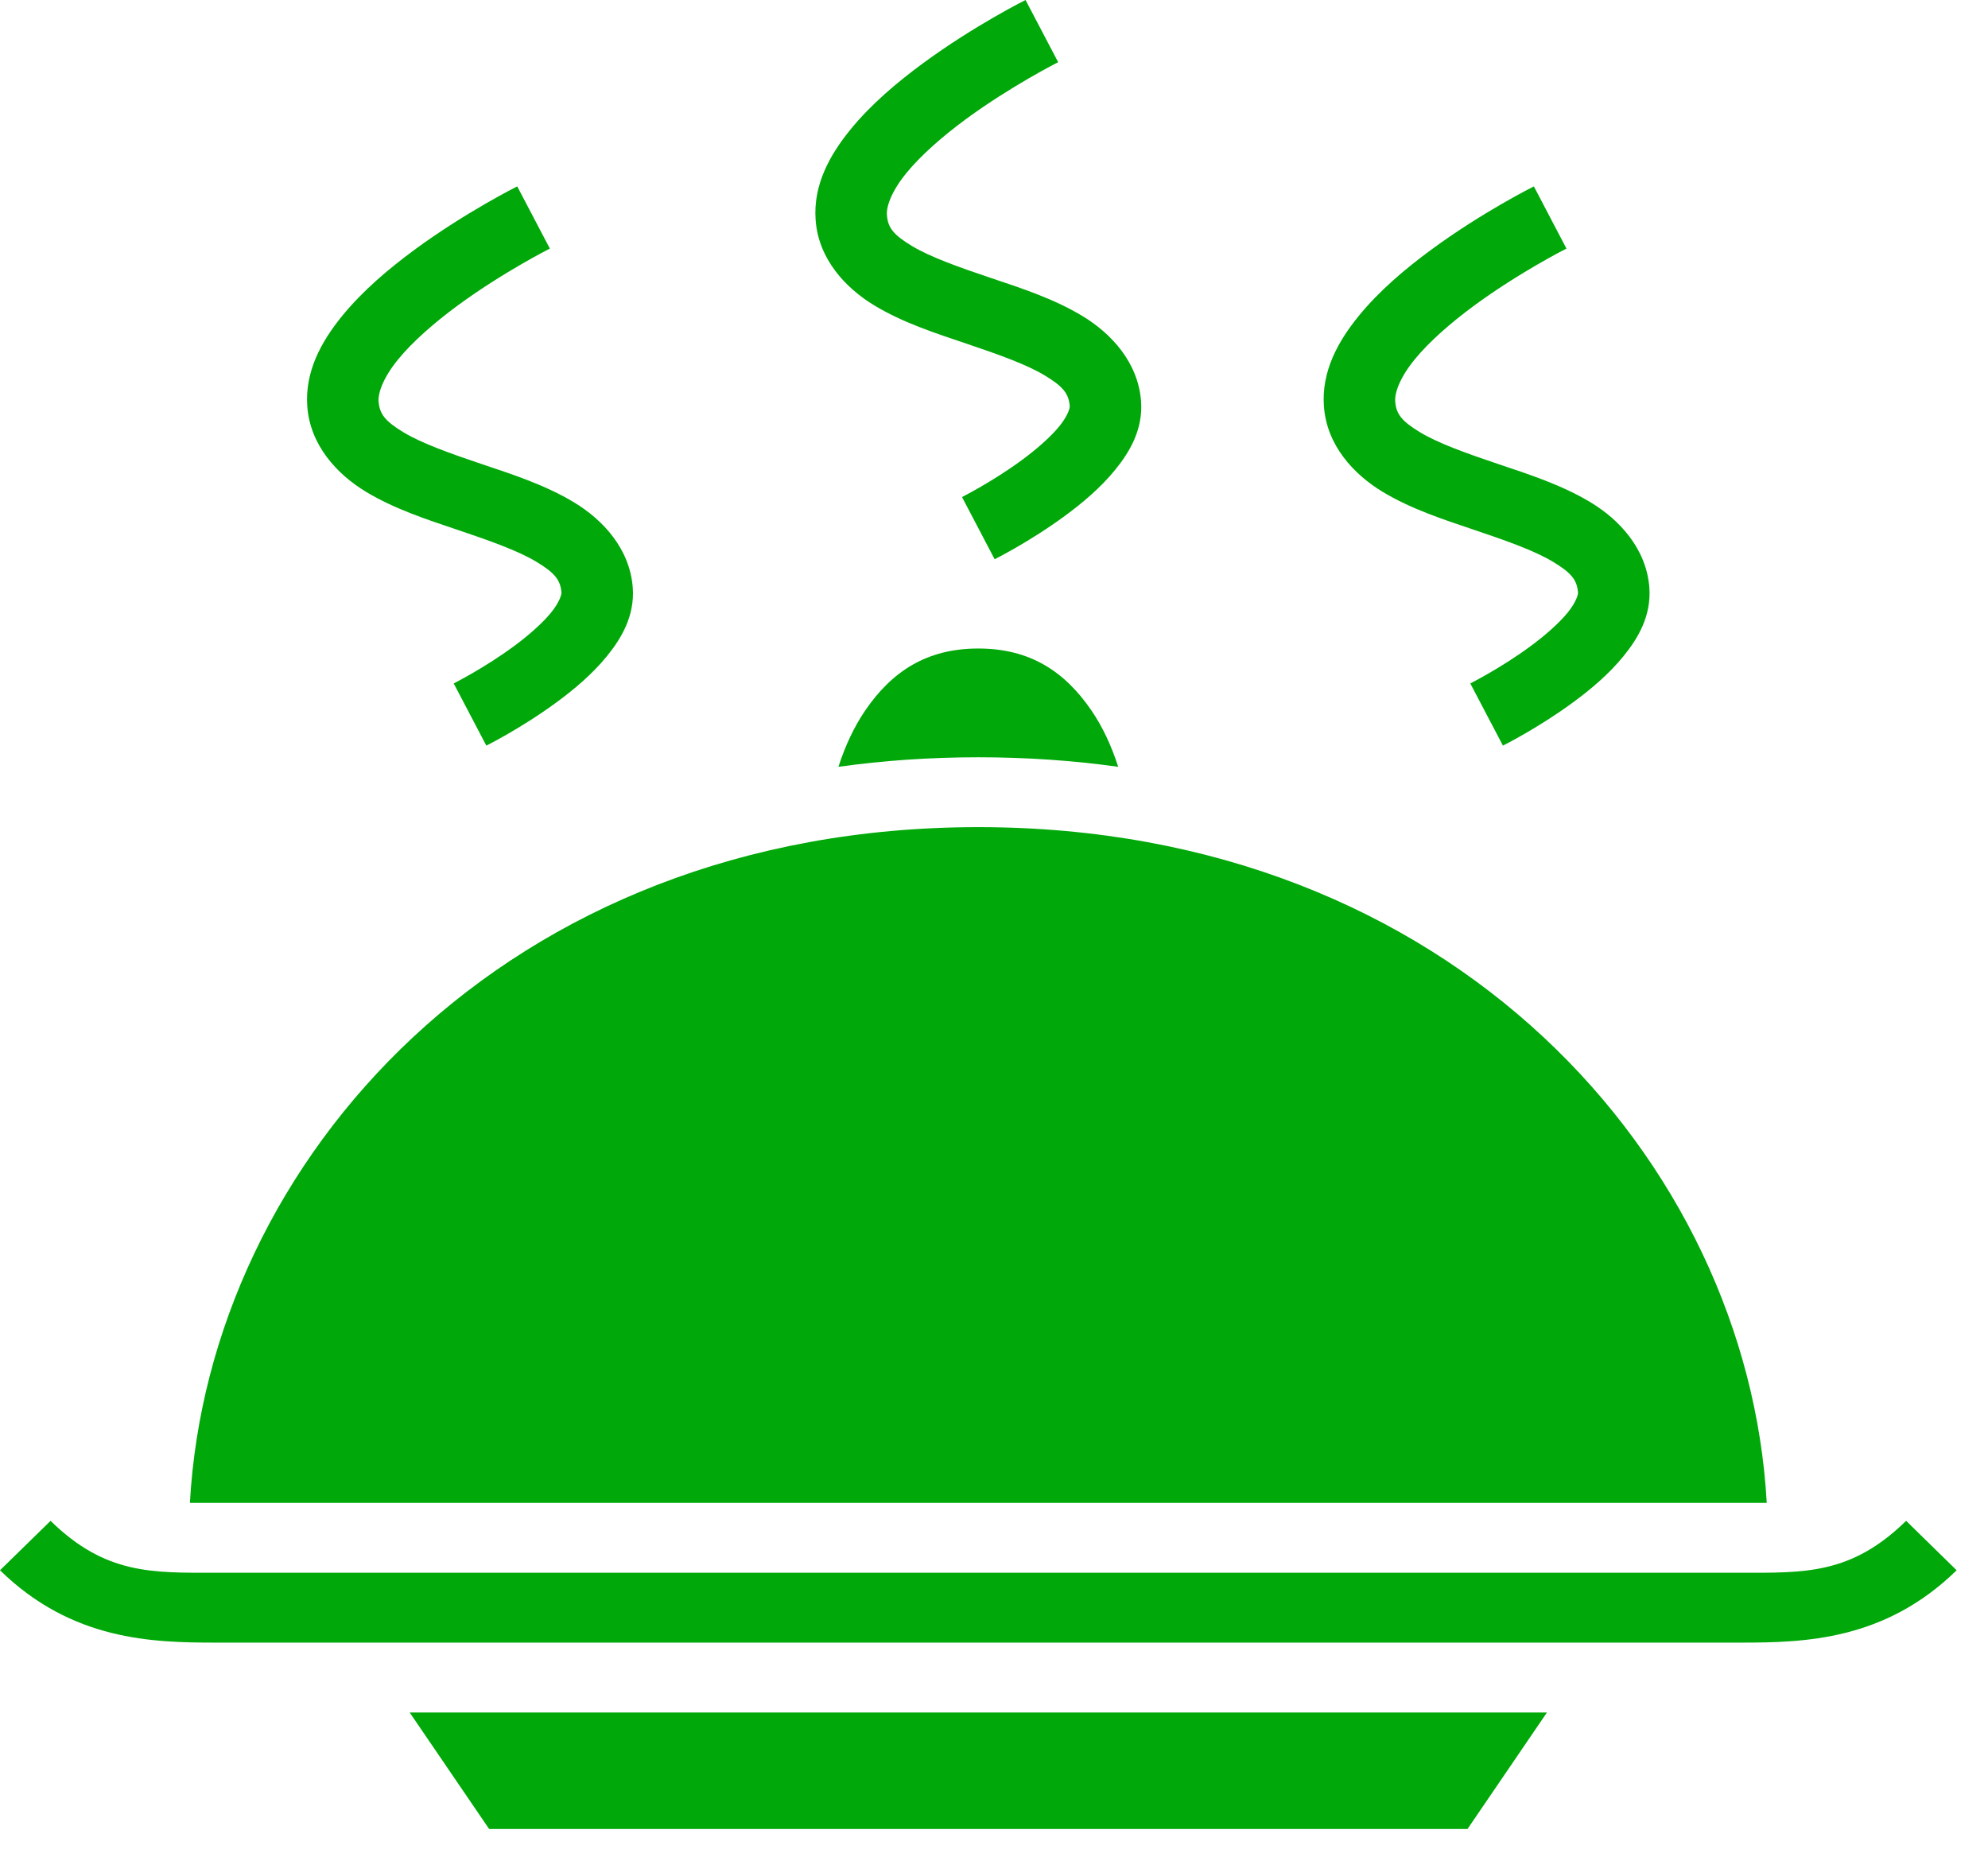 <svg width="44" height="41" viewBox="0 0 44 41" fill="none" xmlns="http://www.w3.org/2000/svg">
<path d="M22.698 0C22.698 0 21.559 0.568 20.422 1.405C19.853 1.824 19.277 2.309 18.821 2.869C18.366 3.428 17.995 4.092 18.052 4.868C18.114 5.731 18.712 6.373 19.351 6.759C19.988 7.144 20.713 7.377 21.395 7.607C22.078 7.837 22.718 8.063 23.124 8.309C23.531 8.554 23.656 8.713 23.677 8.993C23.679 9.025 23.64 9.195 23.447 9.432C23.254 9.669 22.944 9.941 22.619 10.18C21.97 10.658 21.292 11 21.292 11L22.014 12.376C22.014 12.376 22.79 11.99 23.57 11.416C23.96 11.129 24.359 10.795 24.684 10.395C25.01 9.995 25.299 9.498 25.255 8.883C25.192 8.02 24.594 7.378 23.956 6.993C23.317 6.607 22.593 6.374 21.911 6.145C21.228 5.915 20.588 5.688 20.182 5.443C19.775 5.197 19.65 5.038 19.63 4.758C19.615 4.565 19.736 4.228 20.059 3.832C20.381 3.436 20.869 3.012 21.372 2.641C22.379 1.901 23.42 1.376 23.42 1.376L22.698 0ZM11.448 4.125C11.448 4.125 10.309 4.693 9.171 5.53C8.603 5.949 8.027 6.434 7.571 6.994C7.116 7.553 6.745 8.217 6.801 8.993C6.864 9.856 7.462 10.498 8.101 10.884C8.739 11.269 9.463 11.502 10.145 11.732C10.828 11.962 11.468 12.188 11.874 12.434C12.281 12.679 12.406 12.838 12.427 13.118C12.429 13.15 12.39 13.32 12.197 13.557C12.004 13.794 11.694 14.066 11.369 14.305C10.72 14.783 10.042 15.125 10.042 15.125L10.764 16.501C10.764 16.501 11.54 16.115 12.32 15.541C12.71 15.254 13.109 14.92 13.434 14.52C13.76 14.12 14.049 13.623 14.005 13.008C13.942 12.146 13.344 11.503 12.706 11.118C12.067 10.732 11.343 10.499 10.661 10.27C9.978 10.04 9.338 9.813 8.932 9.568C8.525 9.322 8.4 9.163 8.379 8.883C8.365 8.69 8.486 8.353 8.809 7.957C9.131 7.561 9.619 7.137 10.123 6.766C11.129 6.026 12.17 5.501 12.17 5.501L11.448 4.125ZM33.949 4.125C33.949 4.125 32.809 4.693 31.672 5.53C31.103 5.949 30.527 6.434 30.071 6.994C29.616 7.553 29.245 8.217 29.302 8.993C29.364 9.856 29.962 10.498 30.601 10.884C31.238 11.269 31.963 11.502 32.645 11.732C33.328 11.962 33.968 12.188 34.374 12.434C34.781 12.679 34.906 12.838 34.926 13.118C34.929 13.15 34.89 13.32 34.697 13.557C34.504 13.794 34.194 14.066 33.869 14.305C33.22 14.783 32.542 15.125 32.542 15.125L33.264 16.501C33.264 16.501 34.039 16.115 34.82 15.541C35.21 15.254 35.609 14.92 35.934 14.52C36.26 14.12 36.549 13.623 36.505 13.008C36.442 12.146 35.844 11.503 35.206 11.118C34.567 10.732 33.843 10.499 33.161 10.27C32.478 10.04 31.838 9.813 31.432 9.568C31.025 9.322 30.9 9.163 30.88 8.883C30.865 8.69 30.986 8.353 31.309 7.957C31.631 7.561 32.119 7.137 32.623 6.766C33.629 6.026 34.67 5.501 34.67 5.501L33.949 4.125ZM21.653 14.352C20.51 14.352 19.738 14.86 19.147 15.727C18.903 16.085 18.705 16.509 18.557 16.97C19.552 16.831 20.584 16.759 21.653 16.759C22.721 16.759 23.754 16.831 24.749 16.97C24.601 16.509 24.404 16.085 24.159 15.727C23.568 14.86 22.796 14.352 21.653 14.352ZM21.653 18.305C11.156 18.305 4.624 25.699 4.203 33.259H39.103C38.682 25.699 32.149 18.305 21.653 18.305V18.305ZM1.119 33.657L0 34.751C1.593 36.308 3.372 36.352 4.778 36.352H38.528C39.934 36.352 41.713 36.308 43.306 34.751L42.188 33.657C40.968 34.85 39.934 34.806 38.528 34.806H4.778C3.372 34.806 2.338 34.85 1.119 33.657ZM9.068 37.899L10.826 40.477H32.48L34.238 37.899H9.068Z" fill="#01a809"/>
</svg>
